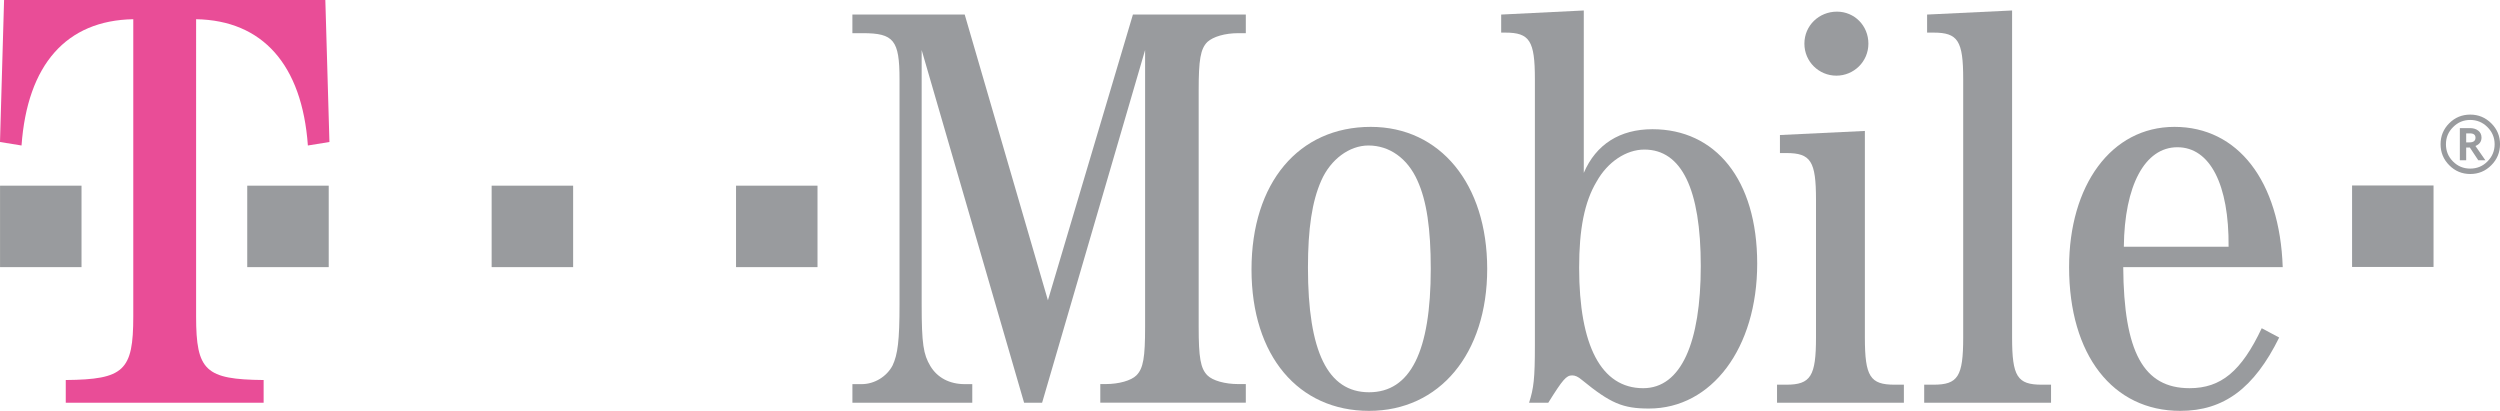 <?xml version="1.0" encoding="UTF-8"?><svg id="Layer_2" xmlns="http://www.w3.org/2000/svg" viewBox="0 0 1307.42 214.87"><defs><style>.cls-1{fill:#e94d97;}.cls-1,.cls-2{fill-rule:evenodd;}.cls-2{fill:#999b9e;}</style></defs><g id="Design"><polygon class="cls-2" points=".02 139.7 42.63 139.7 42.63 97.1 .02 97.1 .02 139.7 .02 139.7 .02 139.7"/><path class="cls-1" d="m102.57,10.05c34.7.61,55.4,23.74,58.44,66.04l11.27-1.83L170.14,0H2.13L0,74.26l11.26,1.83C14.31,33.78,34.7,10.66,69.7,10.05v155.52c0,28.31-4.87,32.88-35.31,33.17v11.87h103.48v-11.87c-30.44-.29-35.31-4.86-35.31-33.17V10.05h0Z"/><polygon class="cls-2" points="129.3 139.7 171.91 139.7 171.91 97.1 129.3 97.1 129.3 139.7 129.3 139.7 129.3 139.7"/><polygon class="cls-2" points="257.11 139.7 299.73 139.7 299.73 97.1 257.11 97.1 257.11 139.7 257.11 139.7 257.11 139.7"/><polygon class="cls-2" points="384.92 139.7 427.53 139.7 427.53 97.1 384.92 97.1 384.92 139.7 384.92 139.7 384.92 139.7"/><path class="cls-2" d="m544.99,210.61l53.86-184.44v144.87c0,15.82-.9,21.61-4.55,25.27-2.75,2.73-9.14,4.55-16.13,4.55h-2.75v9.74h76.1v-9.74h-3.95c-7,0-13.4-1.82-16.13-4.55-3.65-3.66-4.57-9.45-4.57-25.27V47.18c0-15.83.91-21.61,4.57-25.26,3.04-2.74,9.13-4.57,16.13-4.57h3.95V7.61h-59.04l-44.45,149.44L504.51,7.61h-58.74v9.74h5.47c16.13,0,19.18,3.65,19.18,24.05v117.79c0,18.87-.91,26.17-3.65,31.97-3.04,5.77-9.44,9.73-16.13,9.73h-4.86v9.74h62.69v-9.74h-3.95c-7.91,0-14.31-3.35-17.96-9.44-3.65-6.09-4.56-11.55-4.56-32.25V26.18l53.57,184.44h9.43Z"/><path class="cls-2" d="m716.89,66.35c-37.73,0-62.39,29.22-62.39,74.57s24.66,73.95,61.48,73.95,61.78-29.83,61.78-74.26-24.64-74.26-60.86-74.26h0Zm-1.22,9.74c10.97,0,20.4,6.7,25.57,18.26,4.88,10.65,7,25.27,7,46.26,0,43.22-10.65,64.53-32.27,64.53s-31.95-21.31-31.95-65.13c0-20.39,2.12-34.7,7-45.66,4.85-10.96,14.6-18.26,24.64-18.26h0Z"/><path class="cls-2" d="m828.28,5.48l-43.21,2.13v9.44h2.12c12.79,0,15.51,4.25,15.51,24.34v139.1c0,17.65-.61,22.52-3.04,30.12h10.04c7.6-12.17,9.43-14.29,12.48-14.29,1.53,0,3.04.6,5.17,2.42,14.91,12.18,21.3,14.91,35,14.91,32.87,0,56.61-31.65,56.61-75.77s-21.91-70.31-54.79-70.31c-17.03,0-29.51,7.91-35.9,22.83V5.48h0Zm31.66,72.74c19.48,0,29.51,20.7,29.51,60.87s-10.33,63.92-30.12,63.92c-21.93,0-33.49-22.22-33.49-63,0-20.09,2.75-34.4,9.14-45.05,5.77-10.34,15.51-16.74,24.96-16.74h0Z"/><path class="cls-2" d="m975.27,68.48l-44.42,2.13v9.43h3.35c12.79,0,15.51,4.27,15.51,24.34v72.14c0,20.1-2.73,24.66-15.51,24.66h-4.87v9.43h66.34v-9.43h-4.85c-12.79,0-15.55-4.27-15.55-24.66v-108.05h0Zm-14.6-62.39c-9.42,0-17.03,7.3-17.03,16.74s7.61,16.74,16.72,16.74,16.75-7.3,16.75-16.74-7.31-16.74-16.44-16.74h0Z"/><path class="cls-2" d="m1052.26,5.48l-44.45,2.13v9.44h3.35c12.79,0,15.53,4.25,15.53,24.34v135.13c0,20.39-2.75,24.66-15.53,24.66h-4.87v9.43h66.34v-9.43h-4.85c-12.79,0-15.52-4.27-15.52-24.66V5.48h0Z"/><path class="cls-2" d="m1193.79,139.7c-1.54-45.04-23.43-73.35-56.62-73.35s-55.1,30.75-55.1,73.35c0,45.96,22.83,75.17,58.13,75.17,22.84,0,38.65-11.86,51.74-38.35l-9.13-4.87c-10.65,22.53-21.3,31.36-37.75,31.36-24.04,0-34.38-18.86-34.68-63.31h83.4Zm-83.09-10.66c.31-31.95,10.95-52.04,28-52.04s27.08,19.48,26.78,52.04h-54.78Z"/><path class="cls-2" d="m1282.86,84.46c-2.5-2.48-3.71-5.47-3.71-9.02s1.24-6.49,3.74-8.97c2.47-2.5,5.45-3.74,8.95-3.74s6.54,1.24,9.01,3.74c2.5,2.48,3.76,5.49,3.76,8.97s-1.27,6.52-3.76,9c-2.47,2.5-5.49,3.73-9.01,3.73s-6.52-1.23-8.98-3.71h0Zm-1.97-20.03c-3.04,3.05-4.55,6.69-4.55,10.98s1.51,7.98,4.55,11.02c3.04,3.06,6.7,4.57,10.97,4.57s7.95-1.51,10.99-4.57c3.04-3.04,4.58-6.74,4.58-11.02s-1.54-7.91-4.58-10.93c-3.04-3.01-6.68-4.55-10.99-4.55s-7.98,1.51-10.97,4.51h0Zm13.66,11.92c2.14-.86,3.2-2.34,3.2-4.42,0-1.5-.58-2.72-1.7-3.6-1.15-.91-2.6-1.33-4.36-1.33h-5.27v16.81h3.31v-6.67h1.91l4.42,6.67h3.71l-5.2-7.46h0Zm-4.82-6.6h1.89c1.99,0,2.98.74,2.98,2.28,0,1.61-1.06,2.43-3.14,2.43h-1.73v-4.71h0Z"/><polygon class="cls-2" points="1230.06 139.61 1272.66 139.61 1272.66 97 1230.06 97 1230.06 139.61 1230.06 139.61 1230.06 139.61"/></g></svg>
